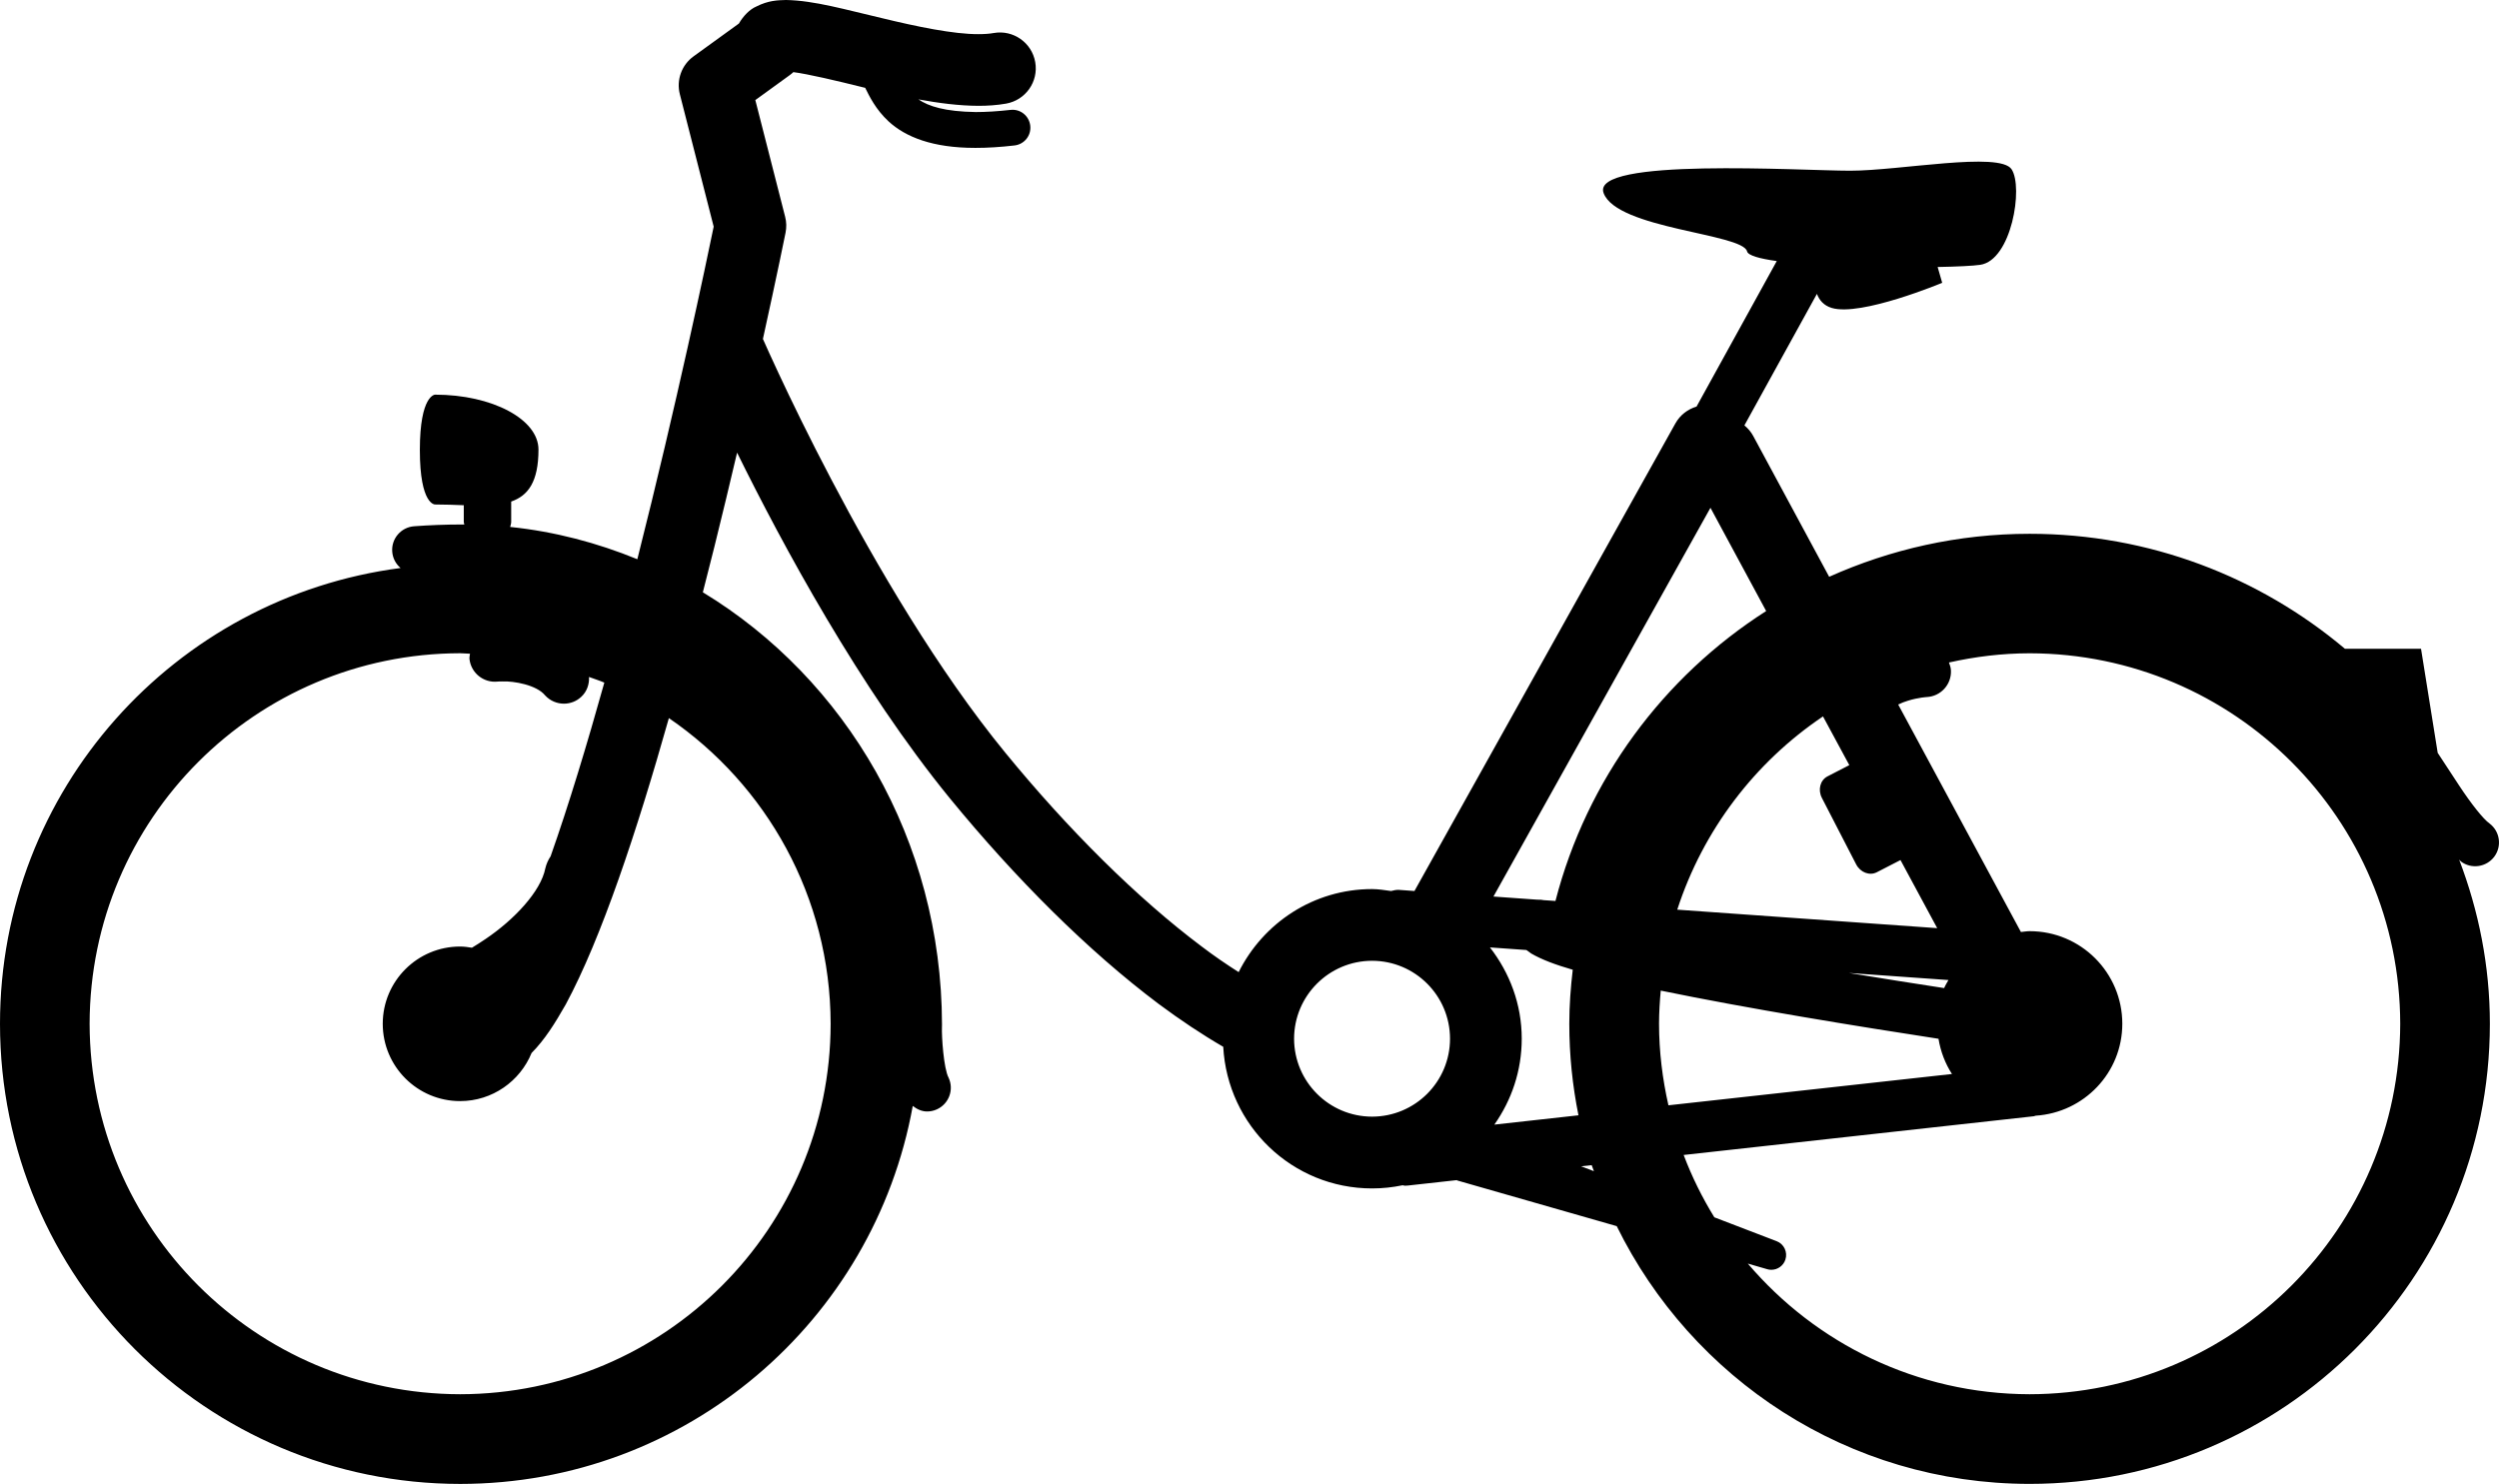 <?xml version="1.0" encoding="utf-8"?>
<!-- Generator: Adobe Illustrator 15.1.0, SVG Export Plug-In . SVG Version: 6.00 Build 0)  -->
<!DOCTYPE svg PUBLIC "-//W3C//DTD SVG 1.1//EN" "http://www.w3.org/Graphics/SVG/1.1/DTD/svg11.dtd">
<svg version="1.1" id="Calque_1" xmlns="http://www.w3.org/2000/svg" xmlns:xlink="http://www.w3.org/1999/xlink" x="0px" y="0px"
	 width="100px" height="59.397px" viewBox="-1.039 21.261 100 59.397" enable-background="new -1.039 21.261 100 59.397"
	 xml:space="preserve">
<path d="M98.771,55.553c0.315-0.421,0.229-1.015-0.189-1.331c-0.246-0.17-0.742-0.798-1.211-1.511
	c-0.281-0.427-0.57-0.875-0.863-1.315l-0.667-4.167h-3.045c-3.411-2.87-7.813-4.602-12.619-4.602c-2.857,0-5.569,0.622-8.02,1.721
	l-3.038-5.634c-0.091-0.169-0.215-0.312-0.354-0.426l2.902-5.264c0.097,0.253,0.271,0.465,0.59,0.562
	c1.166,0.356,4.423-1.005,4.423-1.005l-0.182-0.633c0.792-0.015,1.418-0.045,1.702-0.087c1.256-0.18,1.734-3.108,1.256-3.826
	c-0.478-0.717-4.484,0.059-6.458,0.059c-1.973,0-10.404-0.539-9.866,0.897c0.538,1.435,5.562,1.614,5.74,2.332
	c0.041,0.165,0.504,0.292,1.188,0.387l-3.21,5.825c-0.345,0.103-0.656,0.333-0.846,0.673L55.562,56.925l-0.605-0.044
	c-0.117-0.008-0.224,0.015-0.33,0.044c-0.253-0.032-0.499-0.077-0.76-0.077c-2.346,0-4.357,1.359-5.34,3.324
	c-0.485-0.309-0.98-0.645-1.485-1.03c-2.575-1.933-5.336-4.677-7.853-7.753c-2.694-3.289-5.176-7.531-6.96-10.932
	c-0.894-1.701-1.616-3.193-2.113-4.257c-0.297-0.635-0.501-1.089-0.626-1.372c0.567-2.573,0.904-4.243,0.905-4.249
	c0.043-0.214,0.039-0.427-0.015-0.638l-1.194-4.674l1.376-0.998c0.051-0.037,0.1-0.077,0.146-0.121
	c0.578,0.074,1.696,0.335,2.858,0.625c0.004,0.001,0.011,0.002,0.016,0.002c0.162,0.326,0.417,0.864,0.937,1.345
	c0.679,0.626,1.764,1.06,3.459,1.06c0.01,0,0.018,0,0.029,0c0.464,0,0.977-0.03,1.55-0.097c0.393-0.044,0.677-0.398,0.631-0.792
	c-0.046-0.395-0.399-0.678-0.794-0.631c-0.527,0.059-0.986,0.086-1.387,0.086c-1.242-0.019-1.892-0.232-2.293-0.507
	c0.806,0.148,1.619,0.255,2.402,0.258c0.369,0,0.738-0.024,1.108-0.089c0.779-0.139,1.301-0.881,1.163-1.661
	c-0.137-0.781-0.882-1.302-1.662-1.164h-0.001c-0.158,0.029-0.363,0.045-0.607,0.045c-0.989,0.006-2.48-0.304-3.877-0.644
	c-1.435-0.333-2.691-0.703-3.826-0.723c-0.339,0.009-0.705,0.017-1.187,0.261c-0.263,0.111-0.519,0.374-0.699,0.682l-1.812,1.312
	c-0.479,0.346-0.696,0.947-0.55,1.517l1.354,5.3c-0.285,1.385-1.479,7.085-3.055,13.312c-1.605-0.657-3.307-1.108-5.089-1.292
	c0.015-0.067,0.041-0.13,0.041-0.204v-0.812c0.671-0.233,1.092-0.782,1.092-2.081c0-1.214-1.853-2.198-4.137-2.198
	c0,0-0.61,0.004-0.61,2.216c0,2.21,0.61,2.18,0.61,2.18c0.401,0,0.781,0.016,1.148,0.03v0.668c0,0.037,0.017,0.069,0.021,0.106
	c-0.023,0-0.044-0.003-0.067-0.003c-0.69,0-1.337,0.026-1.943,0.071c-0.523,0.04-0.915,0.497-0.874,1.019
	c0.02,0.264,0.148,0.494,0.334,0.652C5.948,45.172-1.039,52.883-1.039,62.24c0.001,10.174,8.245,18.415,18.417,18.418
	c9.049-0.003,16.555-6.53,18.108-15.13c0.168,0.132,0.36,0.222,0.574,0.222c0.132,0,0.267-0.028,0.396-0.087
	c0.477-0.221,0.686-0.782,0.465-1.262c-0.199-0.364-0.283-1.67-0.267-2.026c0-0.076,0.002-0.106,0.002-0.106
	c-0.013-7.386-3.853-13.833-9.57-17.301c0.157-0.612,0.312-1.221,0.462-1.822c0.323-1.304,0.627-2.569,0.908-3.768
	c1.818,3.691,4.904,9.411,8.512,13.834c2.641,3.224,5.53,6.107,8.35,8.227c0.874,0.65,1.736,1.226,2.592,1.722
	c0.171,3.155,2.76,5.669,5.958,5.669c0.419,0,0.827-0.045,1.221-0.127c0.031,0.003,0.06,0.018,0.09,0.018
	c0.036,0,0.076-0.003,0.113-0.006l1.961-0.217c0.009,0.002,0.016,0.011,0.023,0.014l6.38,1.827
	c2.999,6.106,9.26,10.317,16.523,10.317c10.172,0,18.415-8.244,18.417-18.418c0-2.316-0.449-4.525-1.229-6.568
	c0.027,0.022,0.048,0.055,0.074,0.076C97.858,56.058,98.454,55.973,98.771,55.553z M17.376,77.068
	C9.188,77.054,2.562,70.428,2.547,62.237c0.015-8.187,6.639-14.813,14.829-14.829c0.132,0,0.261,0.018,0.392,0.02
	c-0.007,0.069-0.027,0.135-0.021,0.207c0.059,0.56,0.56,0.965,1.12,0.908c0,0,0.056-0.006,0.202-0.006
	c0.448-0.019,1.365,0.137,1.706,0.56c0.201,0.218,0.477,0.33,0.751,0.33c0.247,0,0.495-0.089,0.69-0.27
	c0.232-0.212,0.33-0.508,0.315-0.799c0.204,0.076,0.414,0.141,0.613,0.226c-0.694,2.481-1.421,4.886-2.15,6.952
	c-0.096,0.143-0.17,0.306-0.211,0.481c-0.182,0.927-1.245,2.055-2.39,2.828c-0.187,0.131-0.366,0.238-0.547,0.351
	c-0.156-0.025-0.312-0.048-0.474-0.048c-1.708,0-3.095,1.385-3.095,3.092c0,1.709,1.386,3.095,3.095,3.095
	c1.294,0,2.399-0.798,2.861-1.926c0.525-0.529,0.931-1.177,1.368-1.945c1.421-2.641,2.839-6.906,4.126-11.459
	c3.901,2.669,6.462,7.149,6.473,12.236C32.189,70.428,25.565,77.054,17.376,77.068z M58.583,59.183l1.458,0.104
	c0.07,0.052,0.138,0.094,0.19,0.138c0.421,0.246,0.981,0.454,1.665,0.652c-0.083,0.71-0.138,1.43-0.138,2.161
	c0,1.256,0.128,2.48,0.367,3.665l-3.366,0.373c0.687-0.975,1.096-2.155,1.096-3.438C59.855,61.453,59.37,60.197,58.583,59.183z
	 M76.758,60.811c-1.14-0.175-2.447-0.381-3.815-0.605l3.987,0.283C76.871,60.595,76.806,60.697,76.758,60.811z M65.349,62.237
	c0.001-0.448,0.029-0.887,0.068-1.325c3.479,0.718,7.952,1.443,11.115,1.928c0.085,0.514,0.268,0.99,0.539,1.41l-11.346,1.253
	C65.487,64.452,65.35,63.361,65.349,62.237z M66.078,57.672c1.034-3.186,3.108-5.9,5.832-7.735l1.053,1.95l-0.875,0.451
	c-0.291,0.151-0.39,0.535-0.223,0.86l1.372,2.661c0.167,0.324,0.539,0.466,0.829,0.314l0.945-0.486l1.469,2.725L66.078,57.672z
	 M67.407,41.586l2.229,4.133c-4.115,2.63-7.178,6.749-8.432,11.605l-0.464-0.032c-0.088-0.019-0.168-0.024-0.254-0.019l-1.763-0.126
	L67.407,41.586z M50.745,62.838c0.003-1.722,1.397-3.117,3.121-3.12c1.724,0.003,3.117,1.398,3.119,3.12
	c-0.002,1.724-1.396,3.116-3.119,3.119C52.143,65.954,50.749,64.559,50.745,62.838z M62.231,67.944l0.423-0.045
	c0.027,0.081,0.061,0.16,0.089,0.241L62.231,67.944z M80.177,77.068c-4.521-0.009-8.56-2.038-11.275-5.229l0.779,0.225
	c0.053,0.017,0.108,0.023,0.162,0.023c0.247,0,0.479-0.157,0.561-0.403c0.101-0.3-0.052-0.629-0.346-0.741l-2.496-0.957
	c-0.485-0.787-0.897-1.62-1.228-2.495l14.014-1.55c0.028-0.003,0.045-0.019,0.072-0.022c1.933-0.126,3.467-1.716,3.467-3.681
	c0-2.046-1.66-3.705-3.707-3.705c-0.12,0-0.233,0.023-0.35,0.033l-4.911-9.105c0.126-0.06,0.258-0.115,0.39-0.153
	c0.212-0.066,0.415-0.104,0.555-0.125c0.141-0.02,0.193-0.019,0.193-0.021c0.563-0.026,0.998-0.501,0.973-1.064
	c-0.006-0.115-0.039-0.219-0.08-0.319c1.042-0.234,2.121-0.367,3.23-0.369c8.189,0.016,14.813,6.643,14.828,14.829
	C94.99,70.428,88.366,77.054,80.177,77.068z"/>
</svg>
